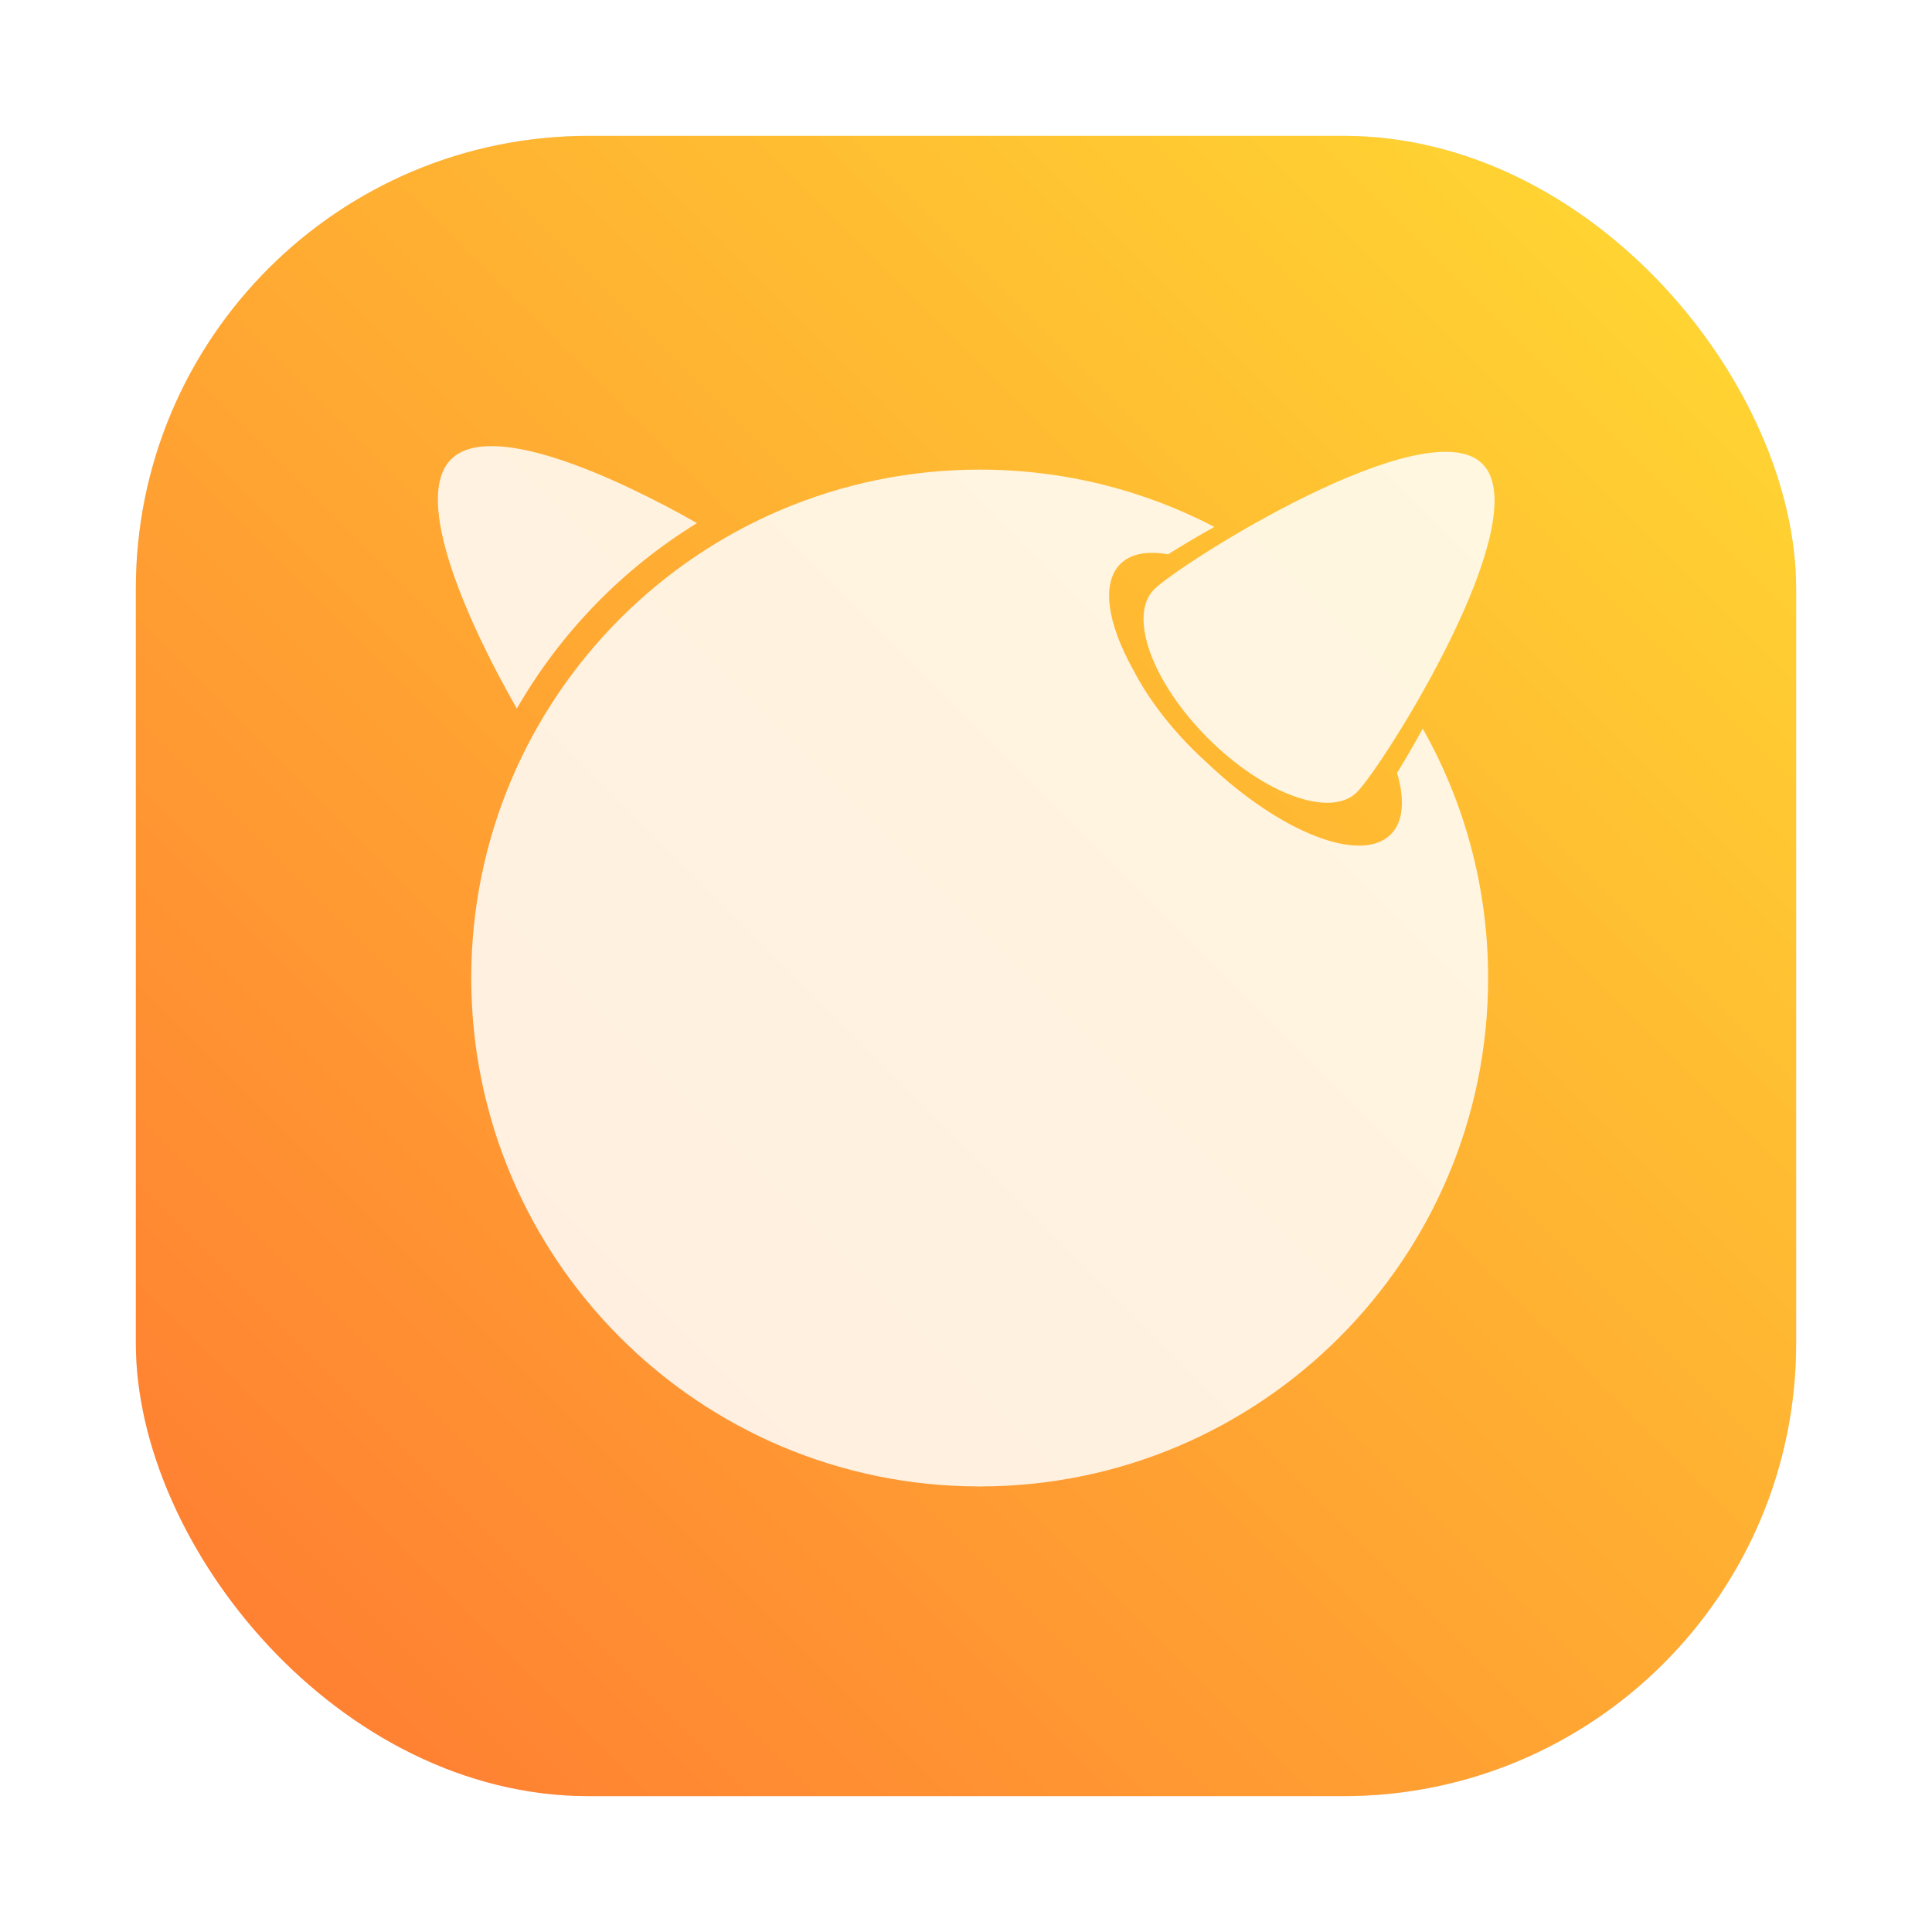 <?xml version="1.0" encoding="UTF-8"?>
<svg width="64" height="64" version="1.1" xmlns="http://www.w3.org/2000/svg" xmlns:cc="http://creativecommons.org/ns#" xmlns:dc="http://purl.org/dc/elements/1.1/" xmlns:rdf="http://www.w3.org/1999/02/22-rdf-syntax-ns#">
 <defs>
  <filter id="filter1057" x="-.027" y="-.027" width="1.054" height="1.054" color-interpolation-filters="sRGB">
   <feGaussianBlur stdDeviation="0.619"/>
  </filter>
  <linearGradient id="linearGradient1053" x1="-127" x2="-72" y1="60" y2="5" gradientTransform="translate(131.5 -.51)" gradientUnits="userSpaceOnUse">
   <stop stop-color="#ff7832" offset="0"/>
   <stop stop-color="#ffdc32" offset="1"/>
  </linearGradient>
 </defs>
 <rect x="4.5" y="4.5" width="55" height="55" ry="15" fill="#141414" filter="url(#filter1057)" opacity=".3" stroke-linecap="round" stroke-width="2.744"/>
 <rect x="4.5" y="4.5" width="55" height="55" ry="15" fill="url(#linearGradient1053)" stroke-linecap="round" stroke-width="2.744"/>
 <g transform="matrix(.23 0 0 .23 -152.97 -123.8)" fill="#fff" fill-opacity=".85">
  <path d="m878.6 605.07c8.066 8.064-14.297 43.508-18.077 47.29-3.78 3.774-13.383 0.302-21.448-7.764-8.066-8.063-11.541-17.669-7.761-21.448 3.781-3.783 39.22-26.143 47.286-18.078z"/>
  <path d="m765.47 613.6c-12.314-6.987-29.839-14.761-35.414-9.187-5.648 5.647 2.41 23.566 9.47 35.904 6.283-10.924 15.225-20.122 25.944-26.717z"/>
  <path d="m866.3 649.58c1.135 3.848 0.928 7.025-0.908 8.86-4.299 4.298-15.901-0.276-26.362-10.233-0.729-0.653-1.454-1.333-2.167-2.046-3.78-3.784-6.725-7.813-8.607-11.522-3.663-6.572-4.58-12.377-1.81-15.146 1.508-1.508 3.923-1.919 6.868-1.389 1.92-1.214 4.186-2.568 6.674-3.953-10.111-5.273-21.603-8.252-33.799-8.252-40.441 0-73.228 32.781-73.228 73.226 0 40.44 32.786 73.225 73.228 73.225s73.229-32.784 73.229-73.225c0-13.06-3.427-25.308-9.416-35.926-1.295 2.362-2.553 4.526-3.702 6.381z"/>
 </g>
</svg>
